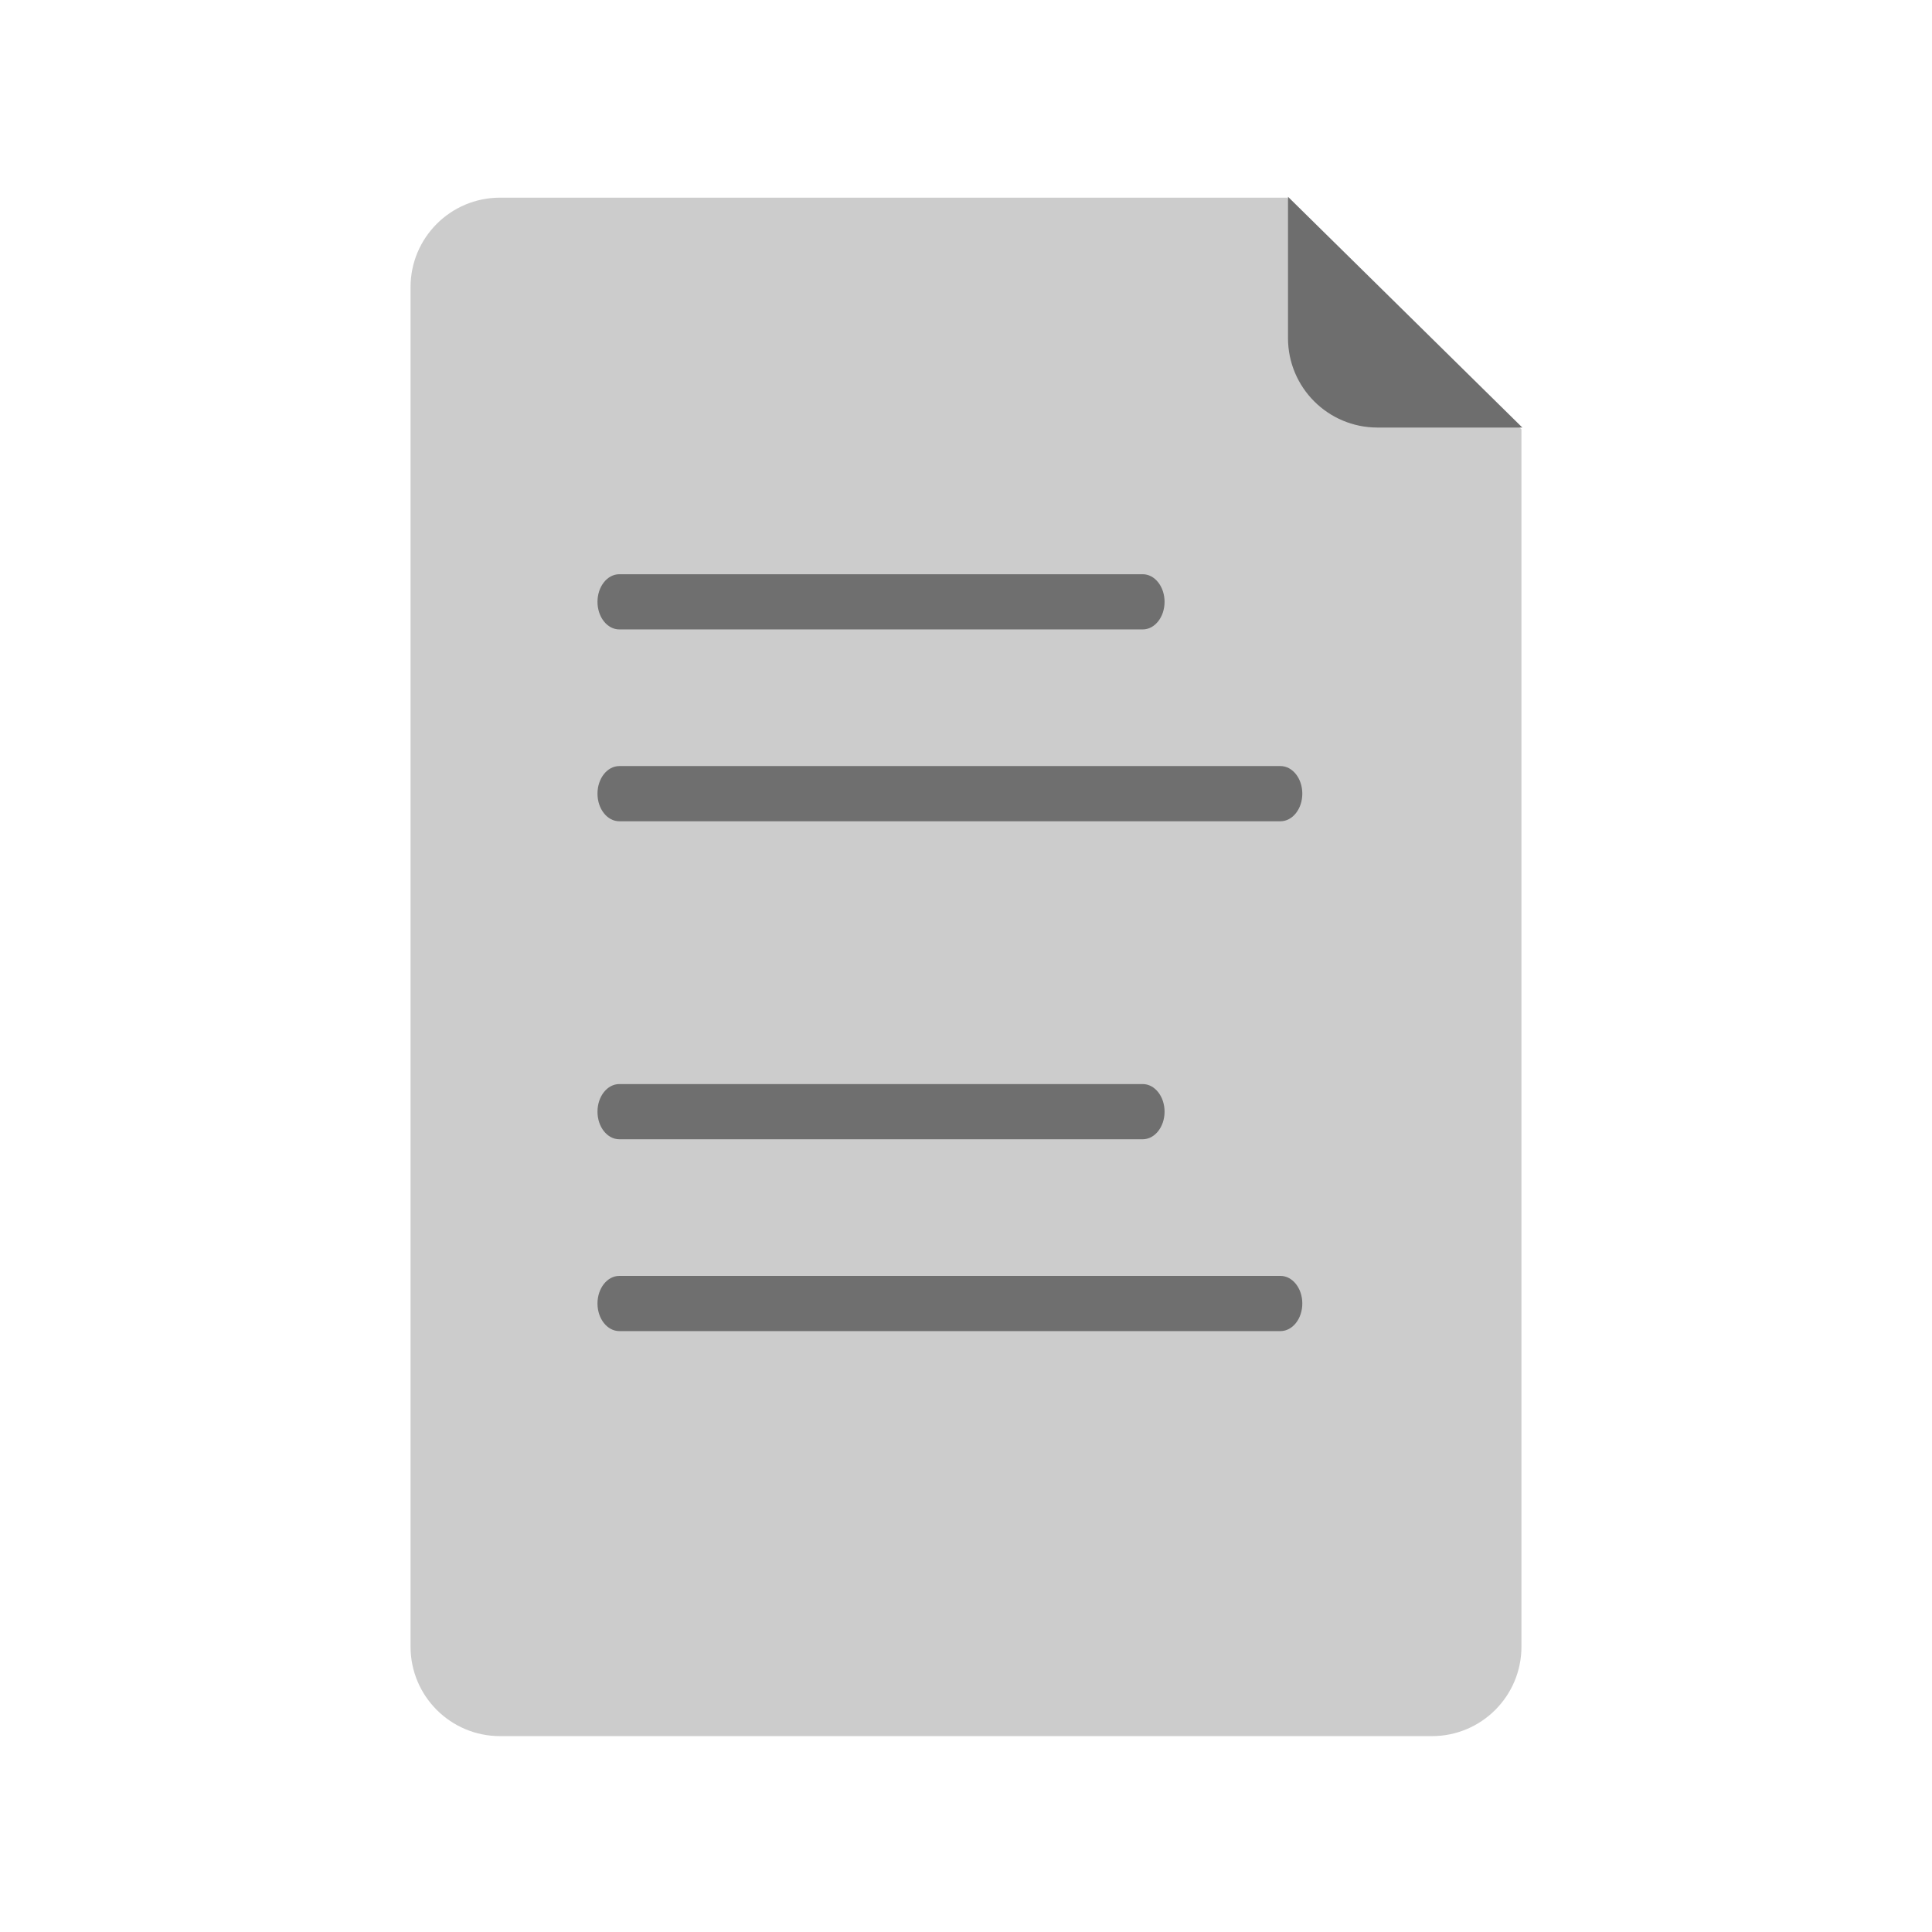 <svg width="1080" height="1080" viewBox="0 0 1080 1080" fill="none" xmlns="http://www.w3.org/2000/svg">
<path d="M719.5 110.5L850.5 240L850.5 920.5C850.5 948.114 828.114 970.5 800.5 970.5L279.5 970.5C251.886 970.5 229.5 948.114 229.5 920.5L229.5 160.5C229.5 132.886 251.886 110.5 279.5 110.5L719.5 110.5Z" fill="#CCCCCC"/>
<path d="M334 621.427C334 612.907 339.465 606 346.207 606H638.793C645.535 606 651 612.907 651 621.427C651 629.947 645.535 636.854 638.793 636.854H346.207C339.465 636.854 334 629.947 334 621.427Z" fill="#6F6F6F"/>
<path d="M334 728.663C334 720.143 339.465 713.236 346.207 713.236H715.793C722.535 713.236 728 720.143 728 728.663C728 737.184 722.535 744.091 715.793 744.091H346.207C339.465 744.091 334 737.184 334 728.663Z" fill="#6F6F6F"/>
<path d="M334 336.427C334 327.907 339.465 321 346.207 321H638.793C645.535 321 651 327.907 651 336.427C651 344.947 645.535 351.854 638.793 351.854H346.207C339.465 351.854 334 344.947 334 336.427Z" fill="#6F6F6F"/>
<path d="M334 443.663C334 435.143 339.465 428.236 346.207 428.236H715.793C722.535 428.236 728 435.143 728 443.663C728 452.184 722.535 459.091 715.793 459.091H346.207C339.465 459.091 334 452.184 334 443.663Z" fill="#6F6F6F"/>
<path d="M720 110L851 239H770C742.386 239 720 216.614 720 189V110Z" fill="#6E6E6E"/>
</svg>
